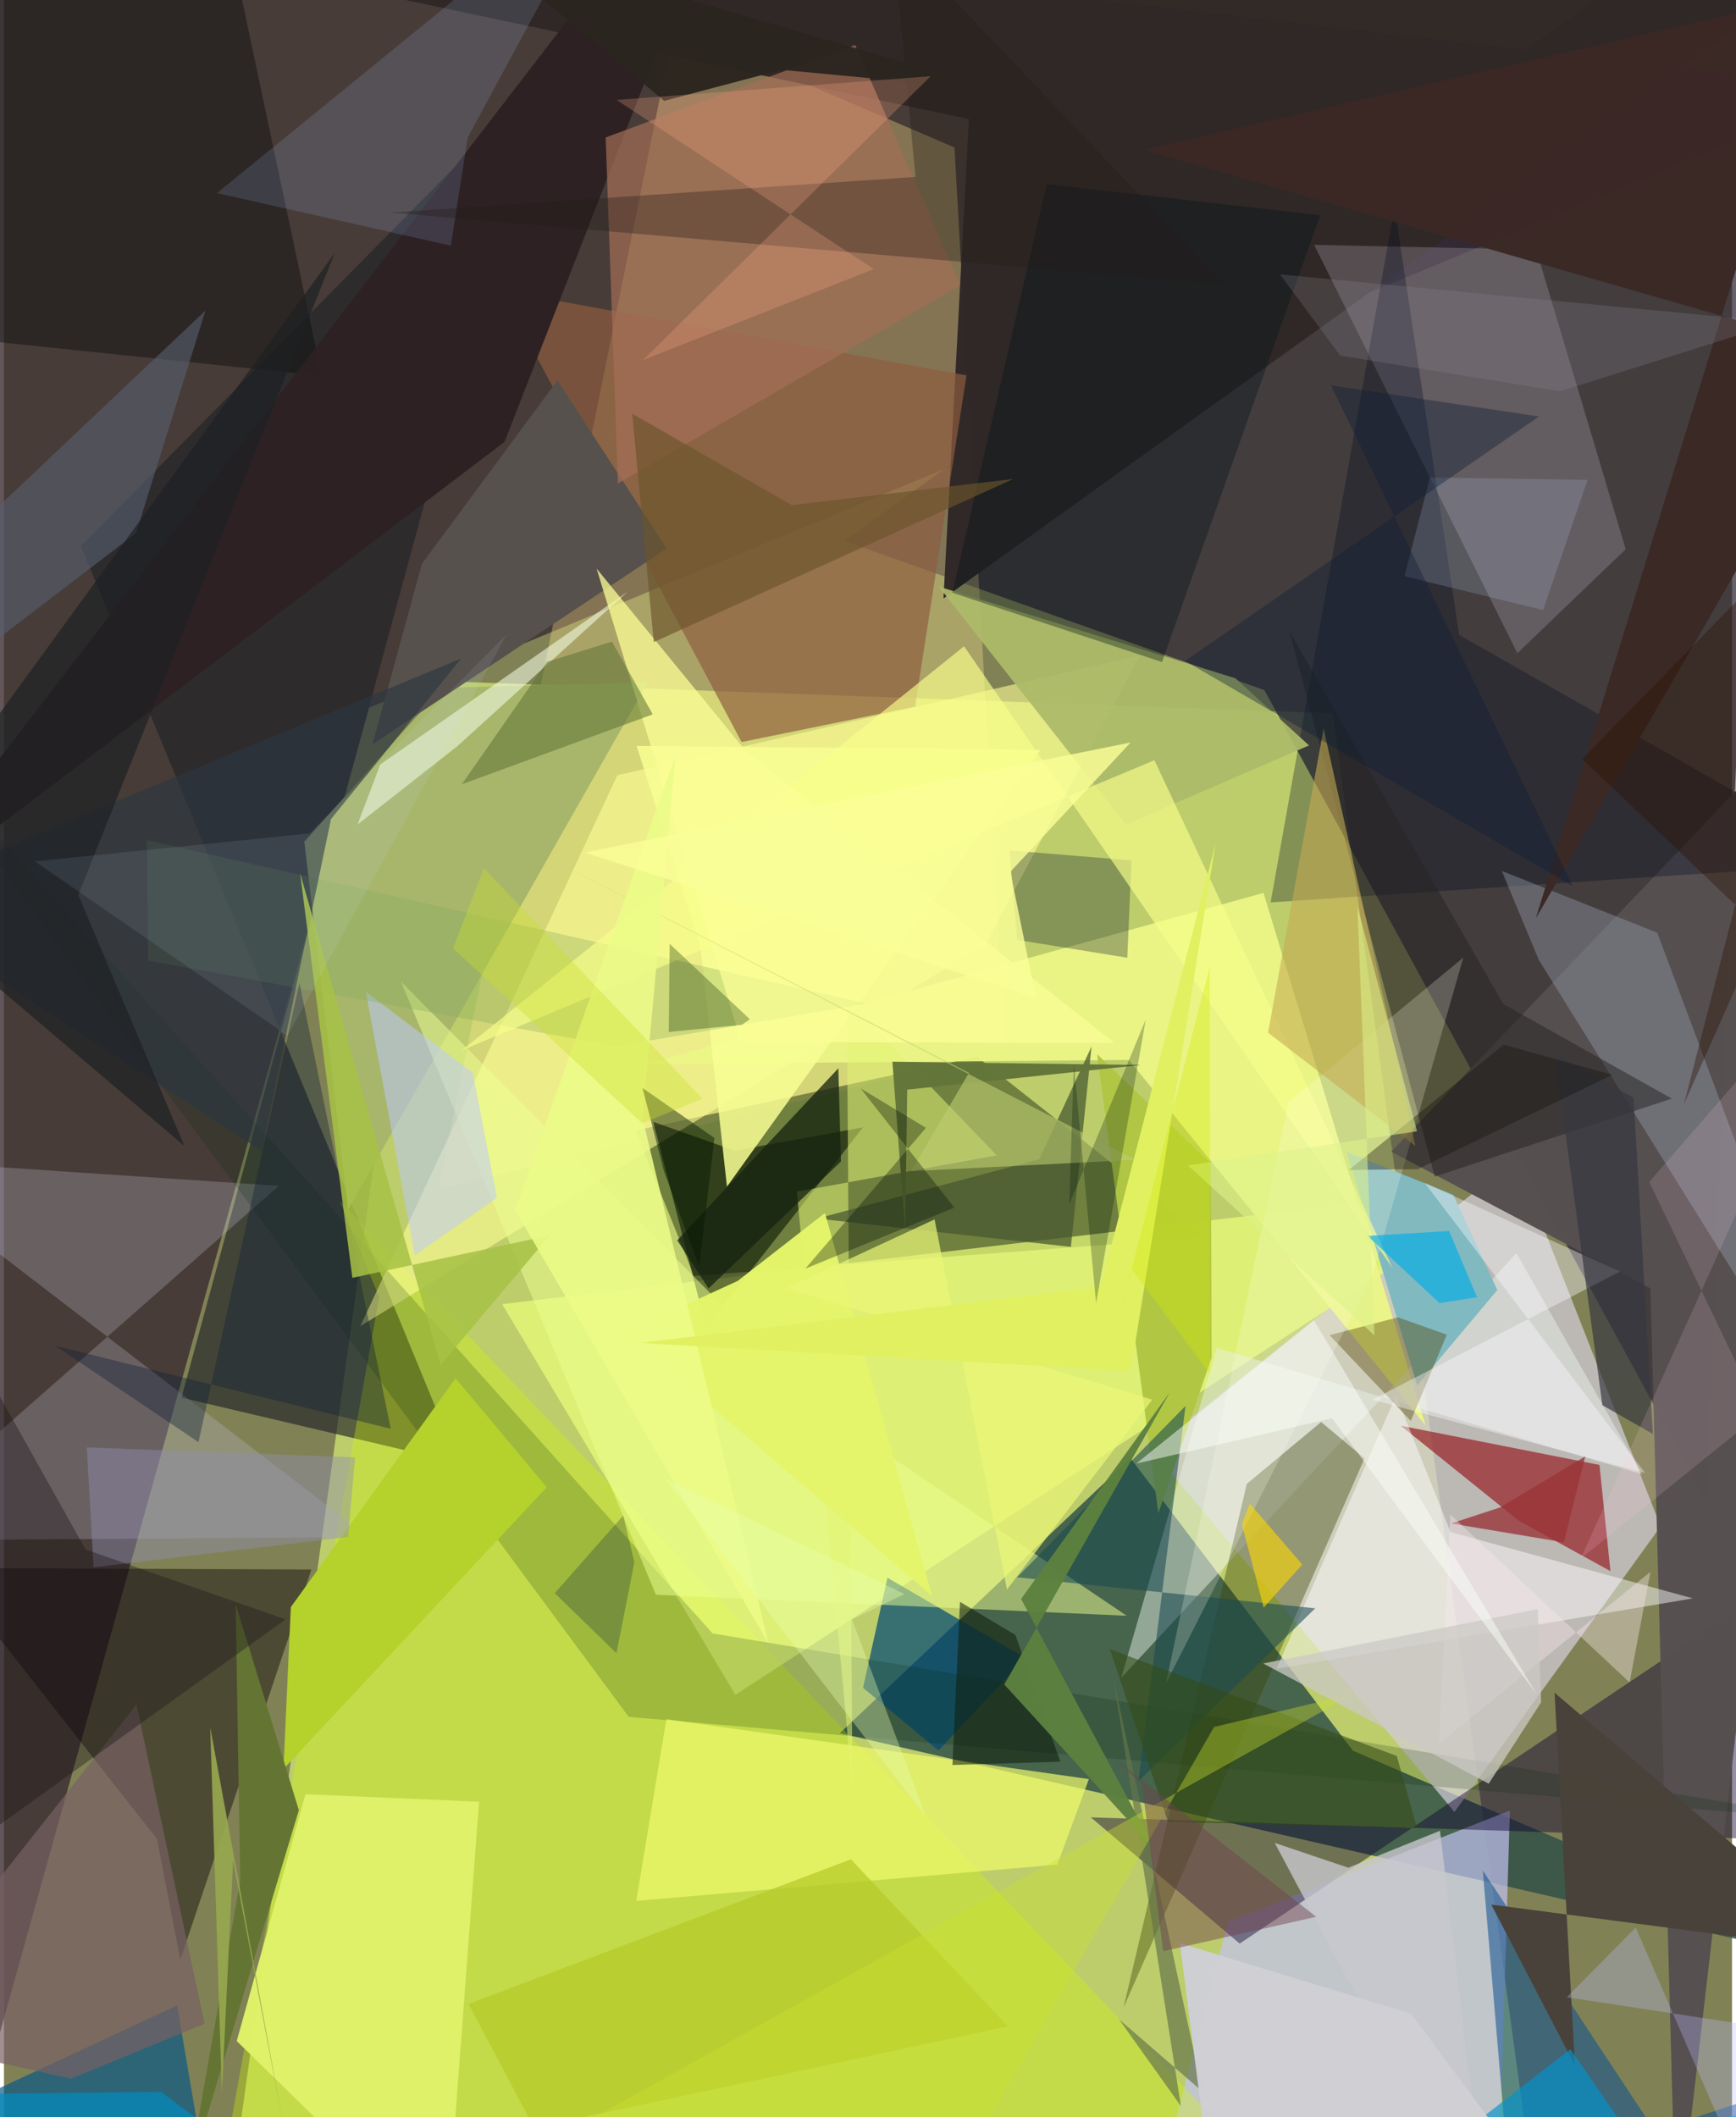 <svg xmlns="http://www.w3.org/2000/svg" width="228" height="278" viewBox="0 0 836 1024"><path fill="#808255" d="M0 0h836v1024H0z"/><path fill="#d2e673" fill-opacity=".749" d="M211.263 329.445l-96.465 695.295 627.907 53.976-99.933-733.735z"/><path fill="#38292f" fill-opacity=".788" d="M-30.613 1086l207.257-743.681L898 42.982-.936-62z"/><path fill="#2e4e45" fill-opacity=".824" d="M652.562 846.752l241.42 103.915-489.636-112.371 140.63-133.031z"/><path fill="#2a2235" fill-opacity=".714" d="M406.56 261.632l203.198 72.149L823.16 725.348 855.933-62z"/><path fill="#d5ceda" fill-opacity=".71" d="M731.67 560.398l69.788 177.824L701.71 876.4 555.122 700.97z"/><path fill="#ffe98c" fill-opacity=".329" d="M324.267 13.084l135.561 58.243 24.455 436.828-274.11 67.173z"/><path fill="#13240b" fill-opacity=".455" d="M470.774 511.16l110.599 87.24-247.522 18.7-28.332-70.314z"/><path fill="#202228" fill-opacity=".639" d="M219.818 707.504L85.874 675.99l172.97-636.533L37.232 264.102z"/><path fill="#c3c2f3" fill-opacity=".694" d="M551.19 1084.501l171.518-15.425 5.822-193.395-136.392 53.78z"/><path fill="#d3fa02" fill-opacity=".322" d="M162.433 580.794l440.963 462.649L99.2 1086l82.328-458.588z"/><path fill="#2f2826" fill-opacity=".98" d="M466.817 57.587L-62-54.123l960 25.19-443.485 318.405z"/><path fill="#eeff7a" fill-opacity=".682" d="M654.754 581.831l22.17 27.65-323.073 210.24-112.837-188.959z"/><path fill="#0f0032" fill-opacity=".443" d="M597.805 940.042L898 738.682V891.08l-372.211-12.097z"/><path fill="#ffff97" fill-opacity=".584" d="M549.46 317.07l-252.732 57.877-124.304 266.427L474.87 456.589z"/><path fill="#0b0006" fill-opacity=".427" d="M74.017 889.438L-28.988 758.375l177.727.732L85.318 947.83z"/><path fill="#565051" fill-opacity=".996" d="M796.494 623.144L809.037 1086 898 319.598 671.176 557.049z"/><path fill="#a8b66c" d="M311.491 330.01l-99.388 2.656-66.807 74.424 21.21 177.958z"/><path fill="#95161d" fill-opacity=".659" d="M675.762 689.575l96.102 18.964 5.29 51.336-44.282-24.316z"/><path fill="#bdbace" fill-opacity=".286" d="M-62 560.516l194.963 13.044L-62 745.08l238.154-1.682z"/><path fill="#b2a9b4" fill-opacity=".294" d="M633.83 118.434l98.317 197.507 52.414-50.3-43.287-144.895z"/><path fill="#000c00" fill-opacity=".549" d="M339.665 642.056l75.94-96.811-62.074 11.301-39.389-13.95z"/><path fill="#8e5d3f" fill-opacity=".682" d="M465.653 181.553l-224.99-41.013L356.85 358.902l83.926-17.125z"/><path fill="#ecf685" fill-opacity=".937" d="M687.727 689.456L609.34 431.865l-298.88 82.806 233.795-2.01z"/><path fill="#e7f0ea" fill-opacity=".475" d="M792.495 713.06l-60.76-106.915-191.156 205.208 46.129-159.426z"/><path fill="#384308" fill-opacity=".392" d="M658.19 705.363l-116.598 265.74 59.649-253.392 35.981-29.94z"/><path fill="#004a76" fill-opacity=".706" d="M452.099 846.66l-36.502-30.345 11.8-53.233 66.754 38.852z"/><path fill="#81b9c0" fill-opacity=".996" d="M722.434 623.944l-38.736 46.141-34.046-112.94 51.495 20.73z"/><path fill="#0f4f90" fill-opacity=".557" d="M728.074 1053.43l116.218-37.832-9.058 70.402-119.821-181.352z"/><path fill="#00270b" fill-opacity=".188" d="M342.807 790.033l546.926 91.055-587.472-50.685L-62 338.237z"/><path fill="#065788" fill-opacity=".678" d="M83.788 970.006L-62 1037.732 197.969 1086l-101.524-41.487z"/><path fill="#000a23" fill-opacity=".306" d="M612.779 436.463l59.93-336.218 31.294 206.848L898 417.427z"/><path fill="#b0c644" fill-opacity=".988" d="M558.467 731.86l25.754-75.257-.317-93.757-55.053-52.969z"/><path fill="#ecff92" fill-opacity=".51" d="M192.11 474.827l210.545 211.977 140.528 94.694-227.788-10.172z"/><path fill="#fcfdff" fill-opacity=".471" d="M615.62 807.136l201.433-34.06-117.22-32.053-26.355-66.055z"/><path fill="#def068" fill-opacity=".988" d="M229.853 871.433L213.705 1086l-101.1-98.819 33.266-119.396z"/><path fill="#0a0e0d" fill-opacity=".443" d="M107.804-34.825l45.943 216.66L-62 159.239V7.122z"/><path fill="#f8fd93" fill-opacity=".859" d="M336.908 457.564l12.86 116.377 151.876-211.288-195.614-1.905z"/><path fill="#99a2b2" fill-opacity=".388" d="M898 713.805L742.543 464.371l-17.913-43.12 75.206 29.87z"/><path fill="#56514d" d="M267.738 184.01L202.2 272.673l-23.917 87.323 142.35-94.718z"/><path fill="#effb6c" fill-opacity=".698" d="M305.91 919.37l203.702-17.533 15.252-41.365-204.397-28.952z"/><path fill="#e2f374" fill-opacity=".525" d="M383.584 576.359l96.674-17.552-72.482-75.493 2.697 381.05z"/><path fill="#2d2123" fill-opacity=".984" d="M242.176 213.705L349.654-62h-21.735L-62 444.66z"/><path fill="#bcc9ff" fill-opacity=".522" d="M226.83 518.87l-51.773-39.181 23.72 127.463 39.686-27.796z"/><path fill="#a46e56" fill-opacity=".702" d="M297.006 233.838l165.584-95.857-50.822-116.257-120.683 44.769z"/><path fill="#49423a" fill-opacity=".992" d="M750.139 818.705L898 944.57l-178.484-23.397 40.467 77.79z"/><path fill="#1a4a51" fill-opacity=".573" d="M571.6 680.013l-81.456 82.852 144.211 15.025-85.527 83.6z"/><path fill="#262322" fill-opacity=".494" d="M725.305 485.6l81.564 45.755-114.695 37.728-70.35-263.837z"/><path fill="#82a857" fill-opacity=".31" d="M69.712 464.61l226.264 41.46 121.469-20.685L69.08 406.322z"/><path fill="#b5d12c" d="M135.213 855.607l127.362-136.284-44.104-52.712-79.69 110.687z"/><path fill="#acbb69" fill-opacity=".922" d="M631.359 360.535l-35.621-32.496-143.485-44.298 90.506 115.054z"/><path fill="#030f2b" fill-opacity=".298" d="M545.474 416.137l-2.033 47.08-53.233-8.615-3.807-43.286z"/><path fill="#f8ff89" fill-opacity=".655" d="M556.56 367.69l115.141 245.604L464.472 312.57 221.44 508.059z"/><path fill="#01111a" fill-opacity=".357" d="M636.69 104.124l-76.452 216.081-101.43-33.529 45.66-197.63z"/><path fill="#f5fde4" fill-opacity=".565" d="M171.026 398.821l48.161-37.8 82.565-74.895-119.689 83.612z"/><path fill="#3b2926" fill-opacity=".988" d="M879.053-3.006L741.05 444.219 898 172.034 551.54 72.469z"/><path fill="#544302" fill-opacity=".4" d="M680.589 687.244l17.415-41.71-23.623-8.392-33.092 8.617z"/><path fill="#485730" fill-opacity=".733" d="M516.155 603.081l-122.77-13.704 107.45-28.697 25.323-54.553z"/><path fill="#99b4ec" fill-opacity=".173" d="M216.17 118.812l-113.12-25.42L293.725-62 224.37 66.528z"/><path fill="#e4f46b" fill-opacity=".976" d="M354.931 619.55l42.248-32.868 51.816 185.182L300.51 644.479z"/><path fill="#2c3640" fill-opacity=".647" d="M221.148 318.534l-62.938 77.644-33.487 160.552L-62 435.773z"/><path fill="#fbfe96" fill-opacity=".749" d="M359.156 363.574l177.926 140.787-180.371-.262-70.011-229.09z"/><path fill="#b5cb2a" fill-opacity=".733" d="M256.431 1029.105l-31.726-59.885 185.038-69.936 75.963 80.803z"/><path fill="#607536" fill-opacity=".565" d="M313.875 345.505l-92.386 33.824 41.262-59.21 31.382-9.816z"/><path fill="#261c18" fill-opacity=".337" d="M429.88-31.379l160.493 168.977-403.262-34.79 253.872-17.234z"/><path fill="#ffffeb" fill-opacity=".22" d="M621.41 533.149l84.577-70.003-43.96 153.653-99.895 197.471z"/><path fill="#576070" fill-opacity=".612" d="M97.497 150.195L-62 301.127l16.976 40.021 108.938-83.28z"/><path fill="#637539" fill-opacity=".988" d="M436.966 527.01l-.974 68.72-6.19-82.218 120.218 1.59z"/><path fill="#776163" fill-opacity=".698" d="M32.482 1005.406L-62 984.35 64.098 824.427l32.939 154.356z"/><path fill="#102139" fill-opacity=".384" d="M187.12 691.05l-44.149-215.607-48.867 222.07-69.207-46.555z"/><path fill="#2c261f" fill-opacity=".969" d="M482.17 43.785l-105.978-10.02-56.804 15.014-96.55-80.735z"/><path fill="#172410" fill-opacity=".765" d="M403.637 516.721l1.285 45.02-64.07 61.433-15.127-23.282z"/><path fill="#647534" fill-opacity=".996" d="M142.664 875.474l-30.588-99.69 2.225 133.882-25.673 145.79z"/><path fill="#fbfbff" fill-opacity=".392" d="M687.25 572.048l94.543 42.97-119.783 61.98 131.908 35.418z"/><path fill="#ffa885" fill-opacity=".255" d="M296.382 48.344l151.912-11.478L309.128 174.18l111.626-44.036z"/><path fill="#363840" fill-opacity=".69" d="M773.282 679.64l-23.047-169.454 38.144 20.744 9.313 162.633z"/><path fill="#64744b" fill-opacity=".675" d="M569.392 1018.661l-29.976-42.018 40.419 34.992-43.142-199.913z"/><path fill="#becd73" fill-opacity=".588" d="M547.399 560.947l-108.52 5.513 27.97-47.571L233.254 399.44z"/><path fill="#111e0e" fill-opacity=".565" d="M489.317 790.784l-26.798-16.012-3.665 78.888 52.214-1.594z"/><path fill="#a7c145" fill-opacity=".855" d="M143.247 422.253l68.01 237.988 52.746-62.724-95.455 20.533z"/><path fill="#6b542c" fill-opacity=".655" d="M381.122 244.33l-77.2-44.249 10.431 110.49 173.972-78.934z"/><path fill="#0293cd" fill-opacity=".659" d="M635.275 1086L898 1004.32 823.334 1086l-65.54-94.861z"/><path fill="#c5ab54" fill-opacity=".592" d="M638.4 352.409l-26.872 147.06 71.297 54.826-13.646-63.963z"/><path fill="#344a14" fill-opacity=".569" d="M683.546 884.006l-120.42-2.802-28.128-83.547 138.828 51.655z"/><path fill="#918db2" fill-opacity=".439" d="M40.053 700.058l129.81 4.82-3.375 38.467-123.13 14.705z"/><path fill="#f8d508" fill-opacity=".627" d="M609.428 777.508l18.65-20.793-25.351-29.48-3.861 9.988z"/><path fill="#ecfb87" fill-opacity=".882" d="M308.937 540.83l60.885 253.92-122.527-209.377 77.63-220.242z"/><path fill="#1c191a" fill-opacity=".392" d="M39.509 749.447l96.73 33.798L-62 925.605V568.32z"/><path fill="#214111" fill-opacity=".341" d="M360.85 492.972l-38.79-36.46-.456 42.629 35.415-3.507z"/><path fill="#03ace6" fill-opacity=".655" d="M659.673 597.772l39.462-2.387 13.5 32.053-18.145 2.84z"/><path fill="#983438" fill-opacity=".78" d="M723.77 729.103l41.216-24.69-10.358 41.56-54.561-9.13z"/><path fill="#1e2124" fill-opacity=".69" d="M160.017 122.396L-62 427.336 87.313 554.289 35.935 432.873z"/><path fill="#f7e6ec" fill-opacity=".4" d="M694.192 843.402l102.344-83.154-10.097 53.496-86.724-81.22z"/><path fill="#e9f677" fill-opacity=".714" d="M378.564 623.047l71.638-33.27 35.036 179.008 70.225-91.81z"/><path fill="#e0f061" d="M545.124 663.127l-237.062-13.596 222.467-27.11 55.618-214.326z"/><path fill="#c8c7cf" fill-opacity=".792" d="M650.337 903.348l44.386-17.89L718.743 1086 614.75 891.34z"/><path fill="#5c813f" fill-opacity=".965" d="M563.98 673.467l-80.04 141.272 73.021 79.979-64.898-121.368z"/><path fill="#bad7fb" fill-opacity=".18" d="M766.132 232.076l-76.28-1.126-12.335 47.735 67.08 16.412z"/><path fill="#bfbdff" fill-opacity=".31" d="M854.317 1082.139l-64.9-149.88-33.39 33.748L898 987.634z"/><path fill="#cbe12f" fill-opacity=".38" d="M653.346 819.055L210.46 1066.034l230.848 19.616 144.12-250.363z"/><path fill="#0d1f36" fill-opacity=".38" d="M571.393 319.678l171.211-118.25-100.598-15.049L758.91 428.59z"/><path fill="#ccc9c6" fill-opacity=".749" d="M742.015 778.265l1.615 45.044-25.35 39.394-109.126-58.144z"/><path fill="#c3e5ff" fill-opacity=".098" d="M14.887 416.598l132.968-13.505 95.278-96.205L137.22 500.952z"/><path fill="#13120d" fill-opacity=".369" d="M725.526 505.3l-74.888 60.589 33.297-.422 94.115-45.6z"/><path fill="#051600" fill-opacity=".459" d="M319.195 566.177l17.137 46.37 7.362-62.15-34.778-24.174z"/><path fill="#fcfff9" fill-opacity=".486" d="M633.73 638.588l-85.969 69.307 94.748-21.935 98.854 133.36z"/><path fill="#ceced3" fill-opacity=".992" d="M568.856 939.775l111.9 34.184L763.823 1086l-179.51-26.257z"/><path fill="#008dc0" fill-opacity=".69" d="M12.707 1086l99.979-46.678-36.604-27.536-138.082 1.51z"/><path fill="#2d1200" fill-opacity=".376" d="M850.178 449.69l-86.673-82.596 124.959-127.598-75.704 294.496z"/><path fill="#000d04" fill-opacity=".325" d="M459.73 584.09l-45.256-57.631 31.547 19.035-58.316 68.082z"/><path fill="#001909" fill-opacity=".263" d="M552.347 493.191l-24.004 137.093-10.776-115.578-2.213 67.836z"/><path fill="#c9e030" fill-opacity=".373" d="M308.761 543.283l-91.478-84.622 14.911-38.725 105.753 111.45z"/><path fill="#6f414d" fill-opacity=".463" d="M550.534 862.706l-15.524-13.755 99.804 78.141-74.036 16.652z"/><path fill="#97a84f" fill-opacity=".918" d="M105.417 1012.058l-5.625-176.535 36.039 195.829-24.988-131.51z"/><path fill="#ffcee0" fill-opacity=".153" d="M795.951 571.662l53.815 112.044-86.98 70.159L898 453.983z"/><path fill="#fafd96" fill-opacity=".824" d="M486.856 421.667l12.376 60.778-218.324-70.107 264.126-53.223z"/><path fill="#eaffb0" fill-opacity=".353" d="M410.273 783.256l35.701 95.32-125.683-163.188 115.38 55.564z"/><path fill="#908b98" fill-opacity=".235" d="M858.712 155.877L752.818 189.27 646.43 171.956l-29.128-39.242z"/><path fill="#dcf38b" fill-opacity=".557" d="M654.775 438.386l8.217 207.499-90.186-82.215 110.8-16.484z"/><path fill="#001c3b" fill-opacity=".247" d="M296.305 799.59l8.654-43.918-5.38-22.66-33.122 37.55z"/><path fill="#d2e900" fill-opacity=".341" d="M583.505 664.56l-.164-197.01-48.31 187.002 10.386-40.835z"/></svg>
